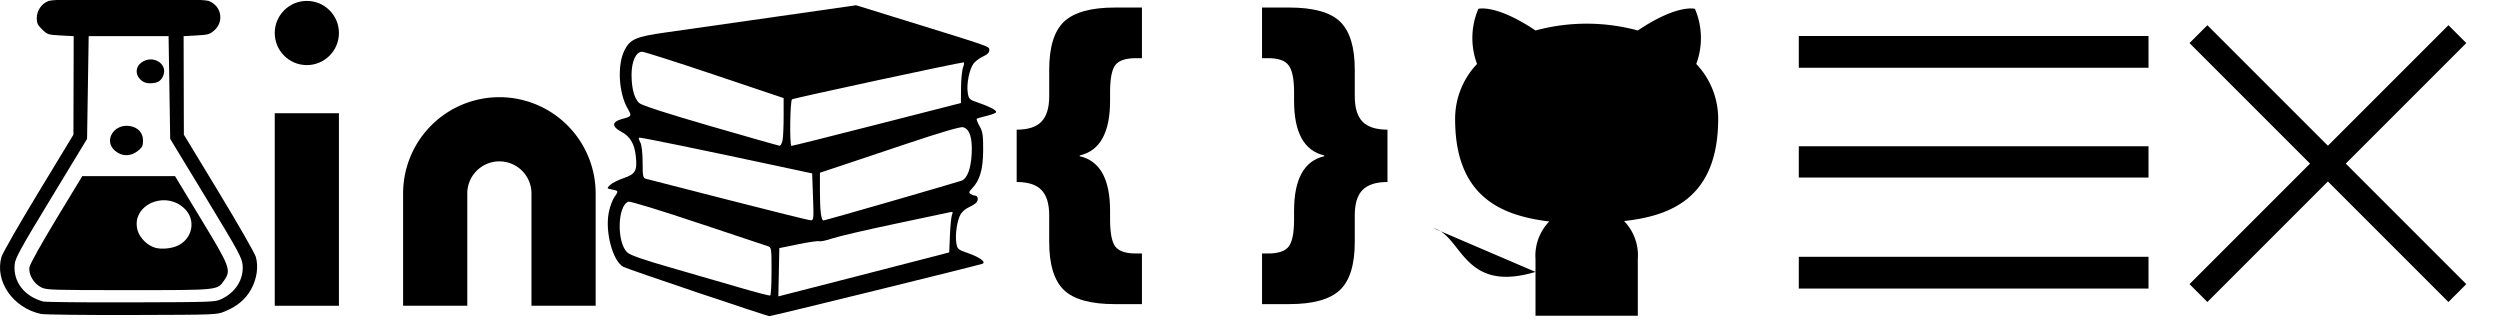 <?xml version="1.0" encoding="UTF-8" standalone="no"?>
<!-- Created with Inkscape (http://www.inkscape.org/) -->

<svg
   xmlns:dc="http://purl.org/dc/elements/1.1/"
   xmlns:cc="http://creativecommons.org/ns#"
   xmlns:rdf="http://www.w3.org/1999/02/22-rdf-syntax-ns#"
   xmlns:svg="http://www.w3.org/2000/svg"
   xmlns="http://www.w3.org/2000/svg"
   xmlns:sodipodi="http://sodipodi.sourceforge.net/DTD/sodipodi-0.dtd"
   xmlns:inkscape="http://www.inkscape.org/namespaces/inkscape"
   width="1015"
   height="130"
   viewBox="0 0 1015 130"
   version="1.1"
   id="svg4852"
   inkscape:version="0.92.2 (5c3e80d, 2017-08-06)"
   sodipodi:docname="sprites.svg">
  <defs
     id="defs4846" />
  <sodipodi:namedview
     id="base"
     pagecolor="#ffffff"
     bordercolor="#666666"
     borderopacity="1.0"
     inkscape:pageopacity="0.0"
     inkscape:pageshadow="2"
     inkscape:zoom="2"
     inkscape:cx="881.04499"
     inkscape:cy="87.240157"
     inkscape:document-units="px"
     inkscape:current-layer="layer1"
     showgrid="false"
     units="px"
     inkscape:window-width="1439"
     inkscape:window-height="843"
     inkscape:window-x="134"
     inkscape:window-y="33"
     inkscape:window-maximized="1" />
  <g
     inkscape:label="Calque 1"
     inkscape:groupmode="layer"
     id="layer1"
     transform="translate(-3.802,-141.338)">
    <g
       id="icon-lab"
       transform="matrix(3.035,0,0,3.035,-25.108,-501.77)"
       class="icon-purpose">
      <g
         inkscape:label="Calque 1"
         id="g13899"
         transform="matrix(1.514,0,0,1.333,2.689,-142.215)">
        <g
           id="g13897"
           transform="translate(4.368,47.64)">
          <path
             inkscape:connector-curvature="0"
             id="path13895"
             d="m 3.778,249.518 c -2.479,-0.597 -4.117,-3.278 -3.5,-5.729 0.093,-0.37 1.562,-3.281 3.264,-6.469 l 3.094,-5.796 0.011,-4.942 0.011,-4.942 -1.149,-0.071 c -1.11,-0.068 -1.165,-0.088 -1.632,-0.598 -0.392,-0.428 -0.483,-0.641 -0.482,-1.13 6.94e-4,-0.773 0.429,-1.478 1.057,-1.74 0.72,-0.301 13.404,-0.301 14.124,0 1.128,0.471 1.403,2.058 0.51,2.952 -0.408,0.409 -0.539,0.452 -1.58,0.516 l -1.135,0.071 0.011,4.942 0.011,4.942 3.094,5.796 c 1.702,3.188 3.17,6.099 3.264,6.469 0.251,0.998 0.091,2.224 -0.428,3.279 -0.491,0.997 -1.234,1.697 -2.346,2.21 -0.692,0.319 -0.722,0.321 -8.179,0.344 -4.116,0.013 -7.724,-0.034 -8.018,-0.105 z m 15.939,-1.5 c 1.25,-0.669 1.971,-1.979 1.868,-3.392 -0.055,-0.746 -0.336,-1.334 -3.23,-6.748 l -3.17,-5.931 -0.071,-5.154 -0.071,-5.154 H 11.513 7.983 l -0.071,5.154 -0.071,5.154 -3.168,5.93 c -2.741,5.131 -3.177,6.031 -3.23,6.675 -0.144,1.733 0.847,3.198 2.515,3.716 0.195,0.06 3.69,0.099 7.767,0.085 7.335,-0.025 7.42,-0.029 7.992,-0.335 z M 3.819,246.865 c -0.681,-0.365 -1.179,-1.325 -1.065,-2.054 0.049,-0.315 1.063,-2.381 2.374,-4.836 l 2.288,-4.286 h 4.098 4.098 l 2.319,4.342 c 2.568,4.807 2.659,5.086 2.009,6.138 -0.603,0.976 -0.446,0.958 -8.45,0.958 -6.726,0 -7.214,-0.017 -7.671,-0.262 z m 12.009,-4.19 c 1.325,-0.685 1.658,-2.553 0.658,-3.692 -1.72,-1.959 -4.813,-0.366 -4.179,2.152 0.193,0.766 0.889,1.539 1.572,1.745 0.553,0.167 1.401,0.078 1.948,-0.205 z m -5.5,-9.514 c -1.064,-0.994 -0.14,-2.769 1.302,-2.499 0.719,0.135 1.155,0.681 1.155,1.449 0,0.54 -0.07,0.698 -0.461,1.048 -0.636,0.568 -1.389,0.569 -1.995,0.002 z m 2.241,-7.149 c -0.481,-0.512 -0.458,-1.269 0.054,-1.709 1.017,-0.875 2.435,0.134 1.923,1.368 -0.212,0.512 -0.522,0.698 -1.163,0.698 -0.33,0 -0.583,-0.111 -0.814,-0.357 z"
             style="fill-opacity:1" />
        </g>
      </g>
    </g>
    <g
       id="icon-linkedin"
       transform="matrix(24.582,0,0,24.582,-1219.034,-5422.034)"
       class="icon-links">
      <g
         transform="matrix(0.265,0,0,0.265,53.753,225.804)"
         id="g13929">
        <path
           inkscape:connector-curvature="0"
           d="m 16,8 a 6,6 0 0 1 6,6 v 7 h -4 v -7 a 2,2 0 0 0 -2,-2 2,2 0 0 0 -2,2 v 7 h -4 v -7 a 6,6 0 0 1 6,-6 z"
           id="path13923" />
        <rect
           x="2"
           y="9"
           width="4"
           height="12"
           id="rect13925" />
        <circle
           cx="4"
           cy="4"
           r="2"
           id="circle13927" />
      </g>
    </g>
    <g
       id="icon-books"
       transform="matrix(2.98,0,0,2.98,249.753,-614.915)"
       class="icon-purpose">
      <g
         inkscape:label="Calque 1"
         id="g13953"
         transform="matrix(0.694,0,0,0.713,-1.094,92.266)">
        <path
           style="fill-opacity:1"
           d="M 19.504,282.396 C 11.934,279.921 5.412,277.72 5.01,277.505 2.937,276.396 1.413,270.851 2.16,267.133 c 0.213,-1.061 0.696,-2.361 1.073,-2.891 0.882,-1.239 0.881,-1.243 -0.402,-1.499 -1.077,-0.215 -1.081,-0.224 -0.424,-0.866 0.365,-0.357 1.576,-0.953 2.69,-1.325 2.345,-0.782 2.7,-1.437 2.353,-4.345 -0.271,-2.27 -1.14,-3.654 -2.839,-4.521 -1.884,-0.961 -1.857,-1.886 0.072,-2.403 2.042,-0.548 2.042,-0.549 1.131,-2.12 -1.718,-2.964 -1.998,-8.227 -0.586,-10.996 1.105,-2.165 2.236,-2.643 8.191,-3.457 2.892,-0.396 12.466,-1.724 21.275,-2.952 l 16.016,-2.233 9.77,2.941 c 17.065,5.137 16.386,4.903 16.386,5.65 0,0.434 -0.387,0.832 -1.103,1.132 -0.606,0.254 -1.444,0.827 -1.862,1.273 -0.898,0.959 -1.558,3.972 -1.261,5.762 0.191,1.155 0.346,1.299 1.962,1.827 2.206,0.721 3.621,1.429 3.621,1.813 0,0.163 -0.802,0.485 -1.781,0.715 -0.98,0.23 -1.888,0.478 -2.019,0.552 -0.131,0.074 0.098,0.703 0.509,1.397 0.64,1.082 0.744,1.748 0.727,4.656 -0.02,3.655 -0.653,5.761 -2.192,7.301 -0.605,0.605 -0.662,0.81 -0.289,1.047 0.255,0.162 0.639,0.296 0.852,0.299 0.664,0.009 0.782,0.936 0.183,1.435 -0.314,0.261 -0.983,0.65 -1.486,0.865 -0.503,0.214 -1.159,0.761 -1.457,1.216 -0.69,1.054 -1.147,3.909 -0.883,5.529 0.193,1.185 0.317,1.29 2.313,1.959 2.3,0.771 3.635,1.746 2.784,2.033 -1.184,0.4 -41.465,10.036 -41.82,10.005 -0.218,-0.019 -6.591,-2.06 -14.16,-4.535 z m 14.611,-4.079 c 0,-4.413 -0.021,-4.544 -0.763,-4.763 -0.42,-0.124 -6.604,-2.129 -13.743,-4.456 -7.139,-2.327 -13.246,-4.146 -13.572,-4.042 -2.174,0.69 -2.36,7.716 -0.256,9.693 0.553,0.519 3.149,1.403 8.542,2.907 4.261,1.189 10.343,2.904 13.516,3.812 3.172,0.908 5.882,1.591 6.022,1.519 0.14,-0.072 0.254,-2.173 0.254,-4.669 z m 33.643,-3.247 1.241,-0.328 0.139,-3.304 c 0.076,-1.817 0.263,-3.579 0.414,-3.915 0.232,-0.515 0.148,-0.582 -0.531,-0.429 -0.443,0.1 -5.31,1.104 -10.815,2.23 -5.505,1.126 -10.969,2.364 -12.142,2.751 -1.173,0.387 -2.326,0.629 -2.563,0.538 -0.237,-0.091 -2.102,0.169 -4.144,0.576 l -3.714,0.742 -0.094,4.612 -0.094,4.612 15.532,-3.879 c 8.543,-2.134 16.09,-4.027 16.773,-4.207 z m -25.5,-10.918 -0.17,-4.494 -4.411,-0.92 c -17.903,-3.735 -29.457,-6.044 -29.588,-5.913 -0.085,0.085 0.04,0.511 0.278,0.947 0.256,0.469 0.436,2.01 0.439,3.773 0.006,2.714 0.069,2.996 0.697,3.15 0.38,0.093 7.638,1.904 16.128,4.024 8.491,2.12 15.743,3.871 16.116,3.891 0.654,0.035 0.673,-0.124 0.509,-4.457 z m 15.498,0.791 c 7.245,-2.036 13.409,-3.796 13.699,-3.912 1.093,-0.438 1.804,-2.306 1.952,-5.128 0.162,-3.094 -0.4,-4.752 -1.722,-5.08 -0.465,-0.115 -4.56,1.053 -10.597,3.023 -5.412,1.766 -11.557,3.767 -13.656,4.447 l -3.817,1.236 v 3.497 c 0,3.676 0.241,5.618 0.697,5.618 0.15,0 6.2,-1.666 13.444,-3.701 z M 36.278,253.333 c 0.117,-0.583 0.212,-2.638 0.212,-4.566 v -3.505 l -13.526,-4.426 c -7.439,-2.434 -13.854,-4.426 -14.255,-4.426 -1.199,0 -2.073,1.842 -2.075,4.371 -0.002,2.609 0.527,4.533 1.491,5.427 0.465,0.431 5.321,1.962 13.946,4.396 7.278,2.054 13.404,3.747 13.614,3.762 0.21,0.015 0.477,-0.45 0.594,-1.033 z m 18.546,-3.025 16.468,-4.1 0.023,-2.948 c 0.013,-1.621 0.194,-3.367 0.404,-3.881 0.209,-0.513 0.248,-0.933 0.086,-0.933 -0.778,0 -33.477,6.855 -33.677,7.06 -0.384,0.394 -0.489,8.887 -0.11,8.895 0.187,0.004 7.75,-1.838 16.807,-4.093 z"
           id="path13951"
           inkscape:connector-curvature="0" />
      </g>
    </g>
    <g
       id="icon-code"
       transform="matrix(2.843,0,0,2.843,263.869,-579.06)"
       class="icon-purpose">
      <g
         inkscape:label="Calque 1"
         id="g13983"
         transform="matrix(0.705,0,0,0.649,52.253,108.113)">
        <g
           aria-label="{ }"
           style="font-style:normal;font-variant:normal;font-weight:normal;font-stretch:normal;font-size:32.613px;line-height:1.25;font-family:'Poplar Std';-inkscape-font-specification:'Poplar Std';letter-spacing:0px;word-spacing:0px;fill-opacity:1"
           id="g13981">
          <path
             inkscape:connector-curvature="0"
             d="m 2.069,263.899 v -11.516 q 3.431,0 4.994,-1.733 1.597,-1.767 1.597,-5.605 v -5.843 q 0,-7.576 3.057,-10.633 3.057,-3.057 10.225,-3.057 h 5.503 v 11.143 h -1.257 q -3.057,0 -4.145,1.529 -1.053,1.529 -1.053,5.979 v 1.868 q 0,10.497 -6.149,12.026 v 0.17 q 6.149,1.529 6.149,12.026 v 1.868 q 0,4.45 1.053,5.979 1.087,1.529 4.145,1.529 h 1.257 v 11.143 h -5.503 q -7.338,0 -10.327,-3.125 -2.956,-3.125 -2.956,-10.565 v -5.843 q 0,-3.805 -1.563,-5.571 -1.563,-1.767 -5.028,-1.767 z"
             style="font-style:normal;font-variant:normal;font-weight:normal;font-stretch:normal;font-size:69.573px;font-family:'Gill Sans Ultra Bold';-inkscape-font-specification:'Gill Sans Ultra Bold, ';fill-opacity:1"
             id="path13977" />
          <path
             inkscape:connector-curvature="0"
             d="m 77.18,252.383 v 11.516 q -3.465,0 -5.062,1.767 -1.563,1.733 -1.563,5.571 v 5.843 q 0,7.576 -3.057,10.633 -3.023,3.057 -10.225,3.057 h -5.503 v -11.143 h 1.257 q 3.057,0 4.145,-1.529 1.087,-1.529 1.087,-5.979 v -1.868 q 0,-10.497 6.115,-12.026 v -0.17 q -6.115,-1.529 -6.115,-12.026 v -1.868 q 0,-4.348 -1.087,-5.911 -1.053,-1.597 -4.145,-1.597 h -1.257 V 225.512 h 5.503 q 7.372,0 10.327,3.125 2.956,3.125 2.956,10.565 v 5.843 q 0,3.805 1.563,5.571 1.597,1.767 5.062,1.767 z"
             style="font-style:normal;font-variant:normal;font-weight:normal;font-stretch:normal;font-size:69.573px;font-family:'Gill Sans Ultra Bold';-inkscape-font-specification:'Gill Sans Ultra Bold, ';fill-opacity:1"
             id="path13979" />
        </g>
      </g>
    </g>
    <g
       id="icon-github"
       transform="matrix(22.39,0,0,22.39,-619.28,-5114.255)"
       class="icon-links">
      <g
         transform="matrix(0.265,0,0,0.265,53.287,234.625)"
         id="g14007">
        <path
           inkscape:connector-curvature="0"
           d="M 9,19 C 4,20.5 4,16.5 2,16 m 14,6 v -3.87 a 3.37,3.37 0 0 0 -0.94,-2.61 c 3.14,-0.35 6.44,-1.54 6.44,-7 A 5.44,5.44 0 0 0 20,4.77 5.07,5.07 0 0 0 19.91,1 c 0,0 -1.18,-0.35 -3.91,1.48 a 13.38,13.38 0 0 0 -7,0 C 6.27,0.65 5.09,1 5.09,1 A 5.07,5.07 0 0 0 5,4.77 5.44,5.44 0 0 0 3.5,8.55 c 0,5.42 3.3,6.61 6.44,7 A 3.37,3.37 0 0 0 9,18.13 V 22"
           id="path14005" />
      </g>
    </g>
    <g
       id="icon-menuclose"
       transform="matrix(33.371,0,0,33.371,-933.163,-7974.679)"
       style="fill-opacity:1"
       class="icon-menubtn">
      <g
         transform="matrix(0.265,0,0,0.265,53.219,242.016)"
         id="g14061"
         style="fill-opacity:1">
        <path
           style="color:#000000;font-style:normal;font-variant:normal;font-weight:normal;font-stretch:normal;font-size:medium;line-height:normal;font-family:sans-serif;font-variant-ligatures:normal;font-variant-position:normal;font-variant-caps:normal;font-variant-numeric:normal;font-variant-alternates:normal;font-feature-settings:normal;text-indent:0;text-align:start;text-decoration:none;text-decoration-line:none;text-decoration-style:solid;text-decoration-color:#000000;letter-spacing:normal;word-spacing:normal;text-transform:none;writing-mode:lr-tb;direction:ltr;text-orientation:mixed;dominant-baseline:auto;baseline-shift:baseline;text-anchor:start;white-space:normal;shape-padding:0;clip-rule:nonzero;display:inline;overflow:visible;visibility:visible;opacity:1;isolation:auto;mix-blend-mode:normal;color-interpolation:sRGB;color-interpolation-filters:linearRGB;solid-color:#000000;solid-opacity:1;vector-effect:none;fill-opacity:1;fill-rule:nonzero;stroke:none;stroke-width:1;stroke-linecap:butt;stroke-linejoin:miter;stroke-miterlimit:4;stroke-dasharray:none;stroke-dashoffset:0;stroke-opacity:1;color-rendering:auto;image-rendering:auto;shape-rendering:auto;text-rendering:auto;enable-background:accumulate"
           d="M 17.533,5.646 5.646,17.533 6.467,18.354 18.354,6.467 Z"
           id="line14057"
           inkscape:connector-curvature="0"
           sodipodi:nodetypes="ccccc" />
        <path
           style="color:#000000;font-style:normal;font-variant:normal;font-weight:normal;font-stretch:normal;font-size:medium;line-height:normal;font-family:sans-serif;font-variant-ligatures:normal;font-variant-position:normal;font-variant-caps:normal;font-variant-numeric:normal;font-variant-alternates:normal;font-feature-settings:normal;text-indent:0;text-align:start;text-decoration:none;text-decoration-line:none;text-decoration-style:solid;text-decoration-color:#000000;letter-spacing:normal;word-spacing:normal;text-transform:none;writing-mode:lr-tb;direction:ltr;text-orientation:mixed;dominant-baseline:auto;baseline-shift:baseline;text-anchor:start;white-space:normal;shape-padding:0;clip-rule:nonzero;display:inline;overflow:visible;visibility:visible;opacity:1;isolation:auto;mix-blend-mode:normal;color-interpolation:sRGB;color-interpolation-filters:linearRGB;solid-color:#000000;solid-opacity:1;vector-effect:none;fill-opacity:1;fill-rule:nonzero;stroke:none;stroke-width:1;stroke-linecap:butt;stroke-linejoin:miter;stroke-miterlimit:4;stroke-dasharray:none;stroke-dashoffset:0;stroke-opacity:1;color-rendering:auto;image-rendering:auto;shape-rendering:auto;text-rendering:auto;enable-background:accumulate"
           d="M 6.467,5.646 5.646,6.467 17.533,18.354 18.354,17.533 Z"
           id="line14059"
           inkscape:connector-curvature="0"
           sodipodi:nodetypes="ccccc" />
      </g>
    </g>
    <g
       id="icon-menuopen"
       class="icon-menubtn"
       transform="matrix(29.766,0,0,29.766,-872.658,-7294.583)">
      <g
         transform="matrix(0.265,0,0,0.265,53.185,248.846)"
         id="g14091">
        <path
           style="color:#000000;font-style:normal;font-variant:normal;font-weight:normal;font-stretch:normal;font-size:medium;line-height:normal;font-family:sans-serif;font-variant-ligatures:normal;font-variant-position:normal;font-variant-caps:normal;font-variant-numeric:normal;font-variant-alternates:normal;font-feature-settings:normal;text-indent:0;text-align:start;text-decoration:none;text-decoration-line:none;text-decoration-style:solid;text-decoration-color:#000000;letter-spacing:normal;word-spacing:normal;text-transform:none;writing-mode:lr-tb;direction:ltr;text-orientation:mixed;dominant-baseline:auto;baseline-shift:baseline;text-anchor:start;white-space:normal;shape-padding:0;clip-rule:nonzero;display:inline;overflow:visible;visibility:visible;opacity:1;isolation:auto;mix-blend-mode:normal;color-interpolation:sRGB;color-interpolation-filters:linearRGB;solid-color:#000000;solid-opacity:1;vector-effect:none;fill-opacity:1;fill-rule:nonzero;stroke:none;stroke-width:1;stroke-linecap:butt;stroke-linejoin:miter;stroke-miterlimit:4;stroke-dasharray:none;stroke-dashoffset:0;stroke-opacity:1;color-rendering:auto;image-rendering:auto;shape-rendering:auto;text-rendering:auto;enable-background:accumulate"
           d="m 3,11.176 v 1.61 h 18 v -1.61 z"
           id="line14085"
           inkscape:connector-curvature="0"
           sodipodi:nodetypes="ccccc" />
        <path
           style="color:#000000;font-style:normal;font-variant:normal;font-weight:normal;font-stretch:normal;font-size:medium;line-height:normal;font-family:sans-serif;font-variant-ligatures:normal;font-variant-position:normal;font-variant-caps:normal;font-variant-numeric:normal;font-variant-alternates:normal;font-feature-settings:normal;text-indent:0;text-align:start;text-decoration:none;text-decoration-line:none;text-decoration-style:solid;text-decoration-color:#000000;letter-spacing:normal;word-spacing:normal;text-transform:none;writing-mode:lr-tb;direction:ltr;text-orientation:mixed;dominant-baseline:auto;baseline-shift:baseline;text-anchor:start;white-space:normal;shape-padding:0;clip-rule:nonzero;display:inline;overflow:visible;visibility:visible;opacity:1;isolation:auto;mix-blend-mode:normal;color-interpolation:sRGB;color-interpolation-filters:linearRGB;solid-color:#000000;solid-opacity:1;vector-effect:none;fill-opacity:1;fill-rule:nonzero;stroke:none;stroke-width:1;stroke-linecap:butt;stroke-linejoin:miter;stroke-miterlimit:4;stroke-dasharray:none;stroke-dashoffset:0;stroke-opacity:1;color-rendering:auto;image-rendering:auto;shape-rendering:auto;text-rendering:auto;enable-background:accumulate"
           d="M 3,5.5 V 7.135 H 21 V 5.5 Z"
           id="line14087"
           inkscape:connector-curvature="0"
           sodipodi:nodetypes="ccccc" />
        <path
           style="color:#000000;font-style:normal;font-variant:normal;font-weight:normal;font-stretch:normal;font-size:medium;line-height:normal;font-family:sans-serif;font-variant-ligatures:normal;font-variant-position:normal;font-variant-caps:normal;font-variant-numeric:normal;font-variant-alternates:normal;font-feature-settings:normal;text-indent:0;text-align:start;text-decoration:none;text-decoration-line:none;text-decoration-style:solid;text-decoration-color:#000000;letter-spacing:normal;word-spacing:normal;text-transform:none;writing-mode:lr-tb;direction:ltr;text-orientation:mixed;dominant-baseline:auto;baseline-shift:baseline;text-anchor:start;white-space:normal;shape-padding:0;clip-rule:nonzero;display:inline;overflow:visible;visibility:visible;opacity:1;isolation:auto;mix-blend-mode:normal;color-interpolation:sRGB;color-interpolation-filters:linearRGB;solid-color:#000000;solid-opacity:1;vector-effect:none;fill-opacity:1;fill-rule:nonzero;stroke:none;stroke-width:1;stroke-linecap:butt;stroke-linejoin:miter;stroke-miterlimit:4;stroke-dasharray:none;stroke-dashoffset:0;stroke-opacity:1;color-rendering:auto;image-rendering:auto;shape-rendering:auto;text-rendering:auto;enable-background:accumulate"
           d="M 3,16.865 V 18.5 h 18 v -1.635 z"
           id="line14089"
           inkscape:connector-curvature="0"
           sodipodi:nodetypes="ccccc" />
      </g>
    </g>
  </g>
</svg>
